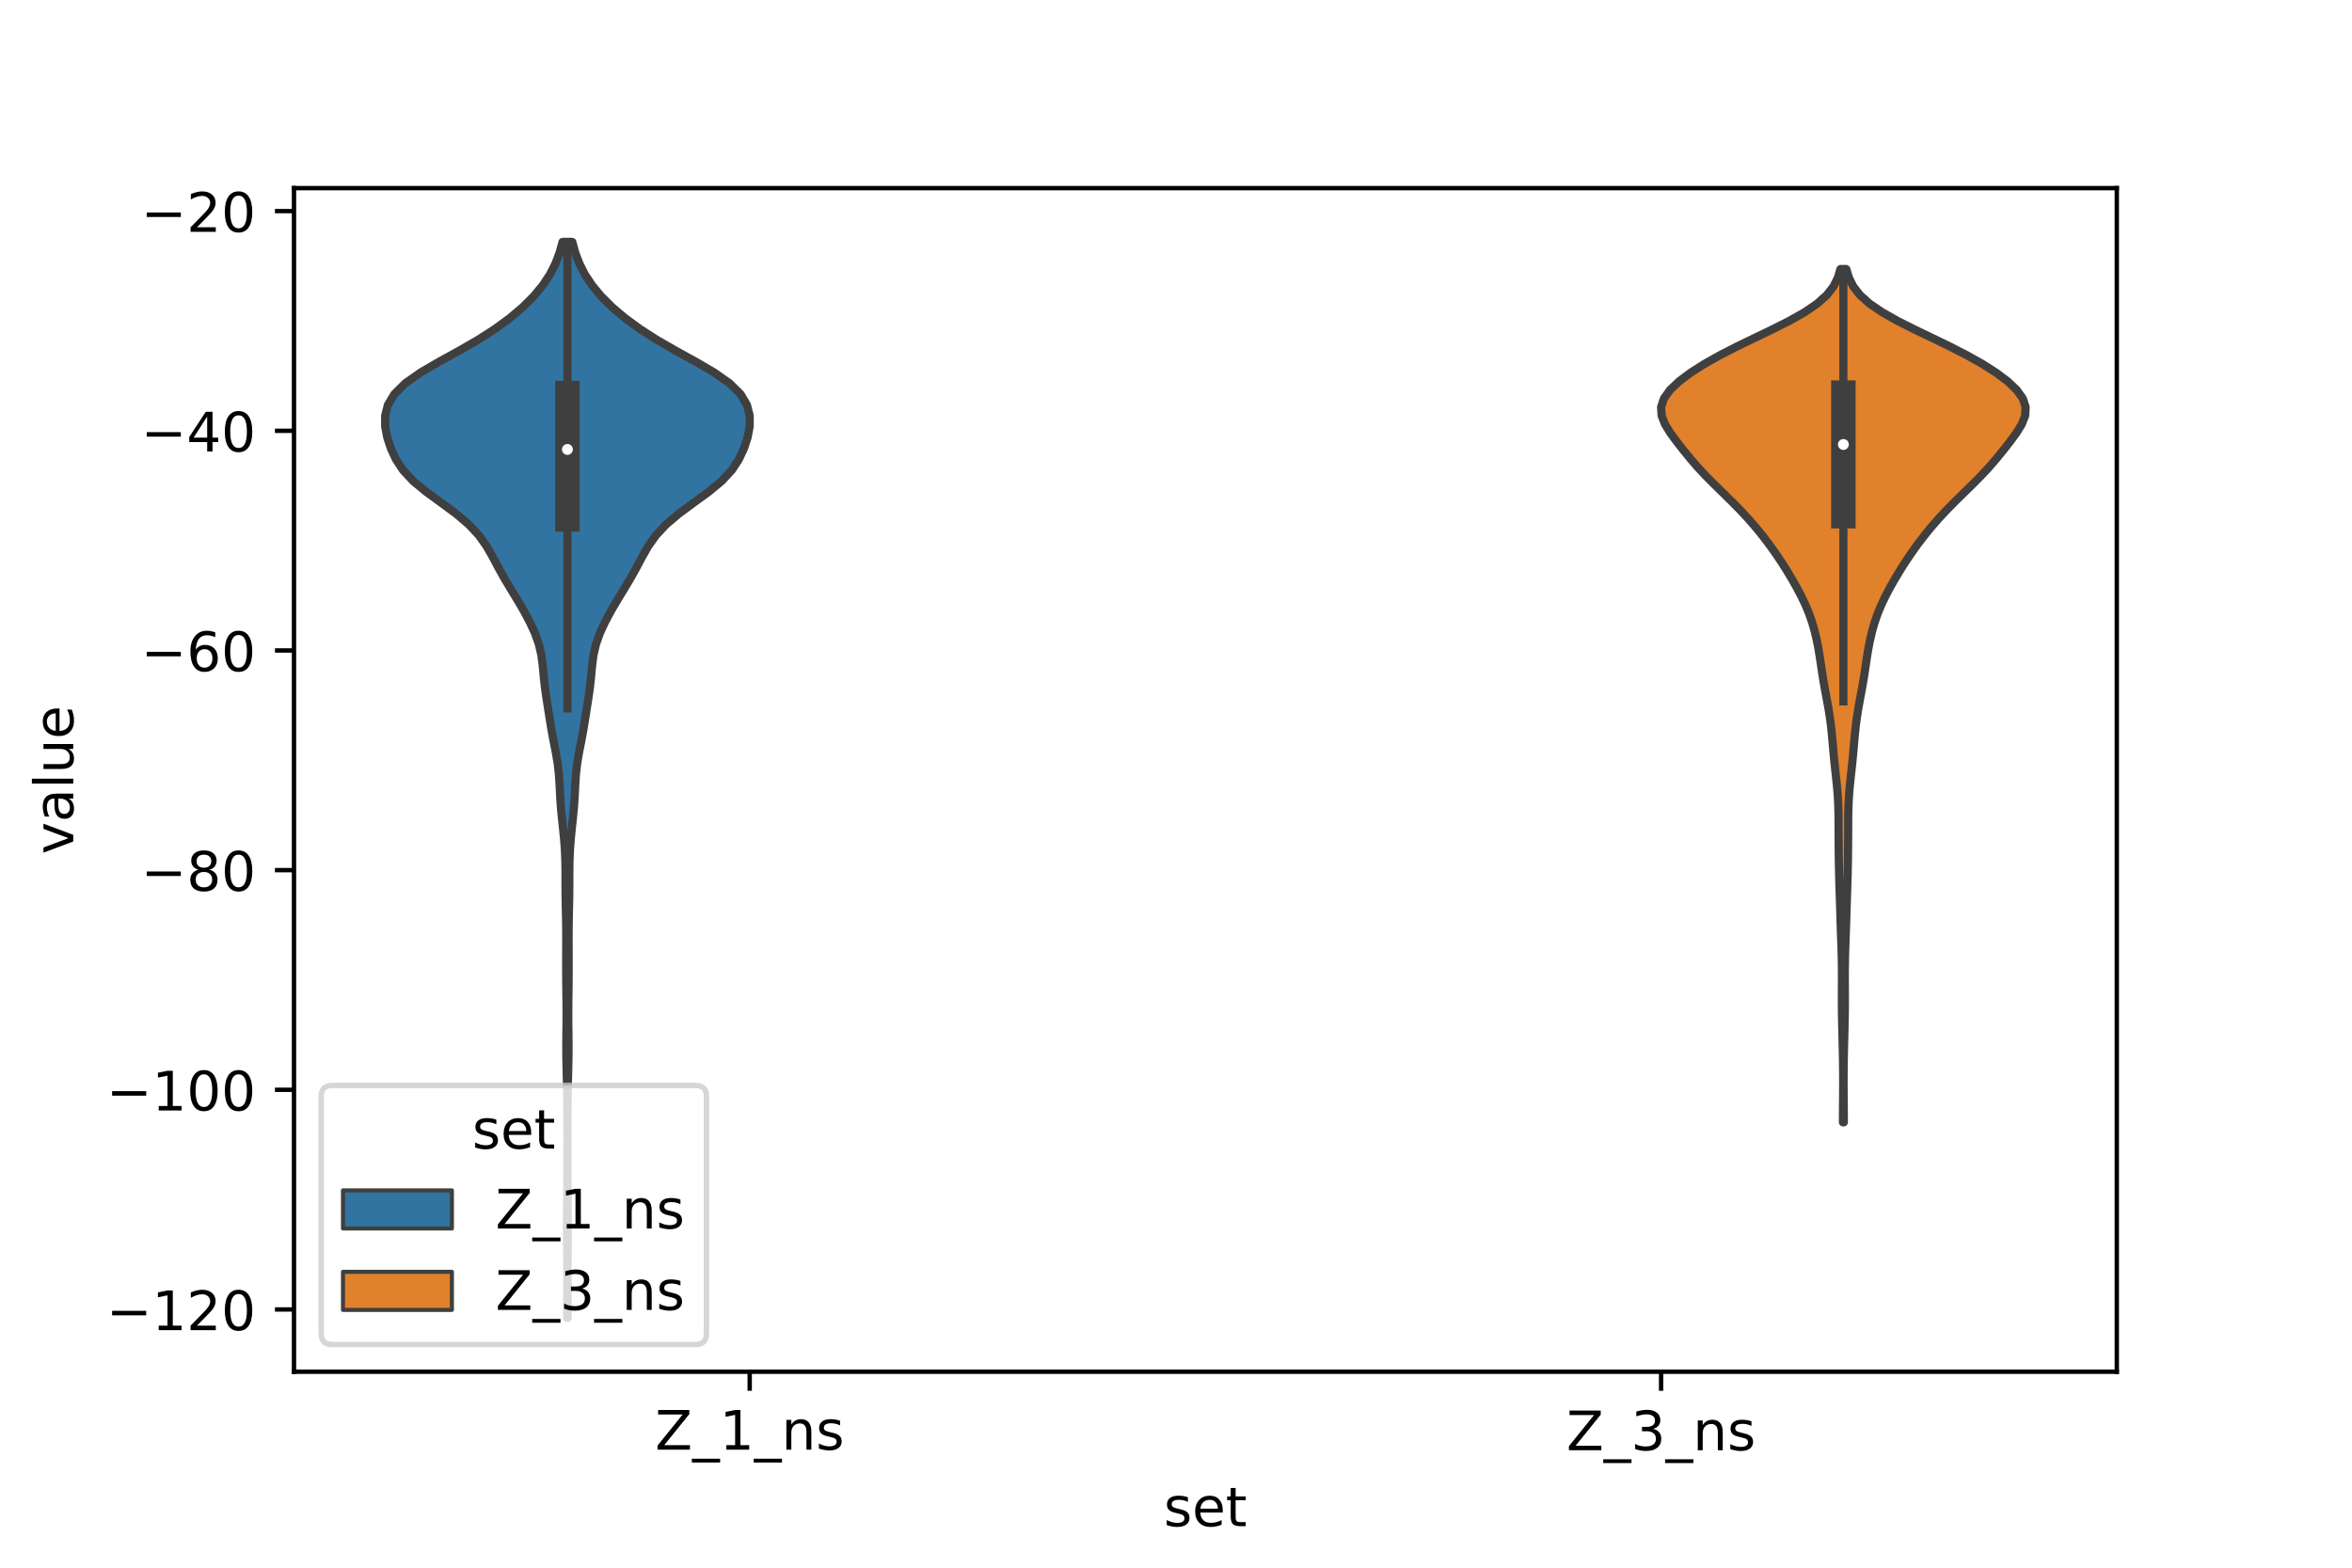 <?xml version="1.0" encoding="utf-8" standalone="no"?>
<!DOCTYPE svg PUBLIC "-//W3C//DTD SVG 1.1//EN"
  "http://www.w3.org/Graphics/SVG/1.1/DTD/svg11.dtd">
<!-- Created with matplotlib (https://matplotlib.org/) -->
<svg height="288pt" version="1.1" viewBox="0 0 432 288" width="432pt" xmlns="http://www.w3.org/2000/svg" xmlns:xlink="http://www.w3.org/1999/xlink">
 <defs>
  <style type="text/css">*{stroke-linecap:butt;stroke-linejoin:round;}</style>
 </defs>
 <g id="figure_1">
  <g id="patch_1">
   <path d="M 0 288 
L 432 288 
L 432 0 
L 0 0 
z
" style="fill:#ffffff;"/>
  </g>
  <g id="axes_1">
   <g id="patch_2">
    <path d="M 54 252 
L 388.8 252 
L 388.8 34.56 
L 54 34.56 
z
" style="fill:#ffffff;"/>
   </g>
   <g id="PolyCollection_1">
    <defs>
     <path d="M 104.264 -45.884 
L 104.176 -45.884 
L 104.18 -47.88 
L 104.191 -49.877 
L 104.2 -51.874 
L 104.201 -53.87 
L 104.192 -55.867 
L 104.175 -57.864 
L 104.156 -59.86 
L 104.143 -61.857 
L 104.143 -63.854 
L 104.155 -65.851 
L 104.174 -67.847 
L 104.193 -69.844 
L 104.207 -71.841 
L 104.215 -73.837 
L 104.218 -75.834 
L 104.219 -77.831 
L 104.219 -79.827 
L 104.215 -81.824 
L 104.207 -83.821 
L 104.189 -85.818 
L 104.158 -87.814 
L 104.113 -89.811 
L 104.062 -91.808 
L 104.023 -93.804 
L 104.011 -95.801 
L 104.027 -97.798 
L 104.052 -99.794 
L 104.062 -101.791 
L 104.049 -103.788 
L 104.024 -105.784 
L 104.001 -107.781 
L 103.989 -109.778 
L 103.989 -111.775 
L 103.998 -113.771 
L 104.004 -115.768 
L 103.992 -117.765 
L 103.958 -119.761 
L 103.912 -121.758 
L 103.878 -123.755 
L 103.866 -125.751 
L 103.866 -127.748 
L 103.843 -129.745 
L 103.764 -131.741 
L 103.619 -133.738 
L 103.422 -135.735 
L 103.207 -137.732 
L 103.017 -139.728 
L 102.883 -141.725 
L 102.787 -143.722 
L 102.662 -145.718 
L 102.436 -147.715 
L 102.097 -149.712 
L 101.704 -151.708 
L 101.331 -153.705 
L 101.001 -155.702 
L 100.689 -157.699 
L 100.376 -159.695 
L 100.091 -161.692 
L 99.872 -163.689 
L 99.691 -165.685 
L 99.431 -167.682 
L 98.968 -169.679 
L 98.257 -171.675 
L 97.337 -173.672 
L 96.273 -175.669 
L 95.11 -177.665 
L 93.893 -179.662 
L 92.693 -181.659 
L 91.576 -183.656 
L 90.519 -185.652 
L 89.382 -187.649 
L 87.963 -189.646 
L 86.1 -191.642 
L 83.747 -193.639 
L 81.042 -195.636 
L 78.299 -197.632 
L 75.883 -199.629 
L 74.028 -201.626 
L 72.719 -203.622 
L 71.794 -205.619 
L 71.133 -207.616 
L 70.748 -209.613 
L 70.74 -211.609 
L 71.245 -213.606 
L 72.434 -215.603 
L 74.454 -217.599 
L 77.3 -219.596 
L 80.733 -221.593 
L 84.36 -223.589 
L 87.824 -225.586 
L 90.937 -227.583 
L 93.661 -229.58 
L 96.018 -231.576 
L 98.023 -233.573 
L 99.68 -235.57 
L 101.002 -237.566 
L 102.017 -239.563 
L 102.775 -241.56 
L 103.327 -243.556 
L 105.113 -243.556 
L 105.113 -243.556 
L 105.665 -241.56 
L 106.423 -239.563 
L 107.438 -237.566 
L 108.76 -235.57 
L 110.417 -233.573 
L 112.422 -231.576 
L 114.779 -229.58 
L 117.503 -227.583 
L 120.616 -225.586 
L 124.08 -223.589 
L 127.707 -221.593 
L 131.14 -219.596 
L 133.986 -217.599 
L 136.006 -215.603 
L 137.195 -213.606 
L 137.7 -211.609 
L 137.692 -209.613 
L 137.307 -207.616 
L 136.646 -205.619 
L 135.721 -203.622 
L 134.412 -201.626 
L 132.557 -199.629 
L 130.141 -197.632 
L 127.398 -195.636 
L 124.693 -193.639 
L 122.34 -191.642 
L 120.477 -189.646 
L 119.058 -187.649 
L 117.921 -185.652 
L 116.864 -183.656 
L 115.747 -181.659 
L 114.547 -179.662 
L 113.33 -177.665 
L 112.167 -175.669 
L 111.103 -173.672 
L 110.183 -171.675 
L 109.472 -169.679 
L 109.009 -167.682 
L 108.749 -165.685 
L 108.568 -163.689 
L 108.349 -161.692 
L 108.064 -159.695 
L 107.751 -157.699 
L 107.439 -155.702 
L 107.109 -153.705 
L 106.736 -151.708 
L 106.343 -149.712 
L 106.004 -147.715 
L 105.778 -145.718 
L 105.653 -143.722 
L 105.557 -141.725 
L 105.423 -139.728 
L 105.233 -137.732 
L 105.018 -135.735 
L 104.821 -133.738 
L 104.676 -131.741 
L 104.597 -129.745 
L 104.574 -127.748 
L 104.574 -125.751 
L 104.562 -123.755 
L 104.528 -121.758 
L 104.482 -119.761 
L 104.448 -117.765 
L 104.436 -115.768 
L 104.442 -113.771 
L 104.451 -111.775 
L 104.451 -109.778 
L 104.439 -107.781 
L 104.416 -105.784 
L 104.391 -103.788 
L 104.378 -101.791 
L 104.388 -99.794 
L 104.413 -97.798 
L 104.429 -95.801 
L 104.417 -93.804 
L 104.378 -91.808 
L 104.327 -89.811 
L 104.282 -87.814 
L 104.251 -85.818 
L 104.233 -83.821 
L 104.225 -81.824 
L 104.221 -79.827 
L 104.221 -77.831 
L 104.222 -75.834 
L 104.225 -73.837 
L 104.233 -71.841 
L 104.247 -69.844 
L 104.266 -67.847 
L 104.285 -65.851 
L 104.297 -63.854 
L 104.297 -61.857 
L 104.284 -59.86 
L 104.265 -57.864 
L 104.248 -55.867 
L 104.239 -53.87 
L 104.24 -51.874 
L 104.249 -49.877 
L 104.26 -47.88 
L 104.264 -45.884 
z
" id="m0a09360125" style="stroke:#3f3f3f;stroke-width:1.5;"/>
    </defs>
    <g clip-path="url(#p06810f2912)">
     <use style="fill:#3274a1;stroke:#3f3f3f;stroke-width:1.5;" x="0" xlink:href="#m0a09360125" y="288"/>
    </g>
   </g>
   <g id="PolyCollection_2">
    <defs>
     <path d="M 338.662 -81.818 
L 338.498 -81.818 
L 338.502 -83.401 
L 338.514 -84.984 
L 338.529 -86.568 
L 338.54 -88.151 
L 338.541 -89.734 
L 338.532 -91.317 
L 338.512 -92.9 
L 338.484 -94.483 
L 338.449 -96.067 
L 338.41 -97.65 
L 338.371 -99.233 
L 338.336 -100.816 
L 338.312 -102.399 
L 338.301 -103.982 
L 338.303 -105.566 
L 338.311 -107.149 
L 338.316 -108.732 
L 338.307 -110.315 
L 338.282 -111.898 
L 338.24 -113.481 
L 338.187 -115.065 
L 338.131 -116.648 
L 338.078 -118.231 
L 338.029 -119.814 
L 337.981 -121.397 
L 337.931 -122.98 
L 337.878 -124.563 
L 337.828 -126.147 
L 337.785 -127.73 
L 337.754 -129.313 
L 337.731 -130.896 
L 337.715 -132.479 
L 337.703 -134.062 
L 337.697 -135.646 
L 337.691 -137.229 
L 337.674 -138.812 
L 337.628 -140.395 
L 337.538 -141.978 
L 337.404 -143.561 
L 337.239 -145.145 
L 337.064 -146.728 
L 336.899 -148.311 
L 336.75 -149.894 
L 336.613 -151.477 
L 336.471 -153.06 
L 336.305 -154.644 
L 336.098 -156.227 
L 335.846 -157.81 
L 335.559 -159.393 
L 335.261 -160.976 
L 334.976 -162.559 
L 334.72 -164.143 
L 334.484 -165.726 
L 334.247 -167.309 
L 333.985 -168.892 
L 333.674 -170.475 
L 333.299 -172.058 
L 332.845 -173.641 
L 332.298 -175.225 
L 331.647 -176.808 
L 330.896 -178.391 
L 330.064 -179.974 
L 329.168 -181.557 
L 328.219 -183.14 
L 327.215 -184.724 
L 326.15 -186.307 
L 325.02 -187.89 
L 323.819 -189.473 
L 322.538 -191.056 
L 321.164 -192.639 
L 319.694 -194.223 
L 318.139 -195.806 
L 316.527 -197.389 
L 314.906 -198.972 
L 313.332 -200.555 
L 311.854 -202.138 
L 310.484 -203.722 
L 309.194 -205.305 
L 307.957 -206.888 
L 306.795 -208.471 
L 305.816 -210.054 
L 305.195 -211.637 
L 305.1 -213.22 
L 305.625 -214.804 
L 306.764 -216.387 
L 308.438 -217.97 
L 310.554 -219.553 
L 313.042 -221.136 
L 315.857 -222.719 
L 318.943 -224.303 
L 322.207 -225.886 
L 325.502 -227.469 
L 328.645 -229.052 
L 331.45 -230.635 
L 333.771 -232.218 
L 335.538 -233.802 
L 336.771 -235.385 
L 337.561 -236.968 
L 338.031 -238.551 
L 339.129 -238.551 
L 339.129 -238.551 
L 339.599 -236.968 
L 340.389 -235.385 
L 341.622 -233.802 
L 343.389 -232.218 
L 345.71 -230.635 
L 348.515 -229.052 
L 351.658 -227.469 
L 354.953 -225.886 
L 358.217 -224.303 
L 361.303 -222.719 
L 364.118 -221.136 
L 366.606 -219.553 
L 368.722 -217.97 
L 370.396 -216.387 
L 371.535 -214.804 
L 372.06 -213.22 
L 371.965 -211.637 
L 371.344 -210.054 
L 370.365 -208.471 
L 369.203 -206.888 
L 367.966 -205.305 
L 366.676 -203.722 
L 365.306 -202.138 
L 363.828 -200.555 
L 362.254 -198.972 
L 360.633 -197.389 
L 359.021 -195.806 
L 357.466 -194.223 
L 355.996 -192.639 
L 354.622 -191.056 
L 353.341 -189.473 
L 352.14 -187.89 
L 351.01 -186.307 
L 349.945 -184.724 
L 348.941 -183.14 
L 347.992 -181.557 
L 347.096 -179.974 
L 346.264 -178.391 
L 345.513 -176.808 
L 344.862 -175.225 
L 344.315 -173.641 
L 343.861 -172.058 
L 343.486 -170.475 
L 343.175 -168.892 
L 342.913 -167.309 
L 342.676 -165.726 
L 342.44 -164.143 
L 342.184 -162.559 
L 341.899 -160.976 
L 341.601 -159.393 
L 341.314 -157.81 
L 341.062 -156.227 
L 340.855 -154.644 
L 340.689 -153.06 
L 340.547 -151.477 
L 340.41 -149.894 
L 340.261 -148.311 
L 340.096 -146.728 
L 339.921 -145.145 
L 339.756 -143.561 
L 339.622 -141.978 
L 339.532 -140.395 
L 339.486 -138.812 
L 339.469 -137.229 
L 339.463 -135.646 
L 339.457 -134.062 
L 339.445 -132.479 
L 339.429 -130.896 
L 339.406 -129.313 
L 339.375 -127.73 
L 339.332 -126.147 
L 339.282 -124.563 
L 339.229 -122.98 
L 339.179 -121.397 
L 339.131 -119.814 
L 339.082 -118.231 
L 339.029 -116.648 
L 338.973 -115.065 
L 338.92 -113.481 
L 338.878 -111.898 
L 338.853 -110.315 
L 338.844 -108.732 
L 338.849 -107.149 
L 338.857 -105.566 
L 338.859 -103.982 
L 338.848 -102.399 
L 338.824 -100.816 
L 338.789 -99.233 
L 338.75 -97.65 
L 338.711 -96.067 
L 338.676 -94.483 
L 338.648 -92.9 
L 338.628 -91.317 
L 338.619 -89.734 
L 338.62 -88.151 
L 338.631 -86.568 
L 338.646 -84.984 
L 338.658 -83.401 
L 338.662 -81.818 
z
" id="m8d3ae69a01" style="stroke:#3f3f3f;stroke-width:1.5;"/>
    </defs>
    <g clip-path="url(#p06810f2912)">
     <use style="fill:#e1812c;stroke:#3f3f3f;stroke-width:1.5;" x="0" xlink:href="#m8d3ae69a01" y="288"/>
    </g>
   </g>
   <g id="patch_3">
    <path clip-path="url(#p06810f2912)" d="M 137.7 -1.571 
L 137.7 -1.571 
L 137.7 -1.571 
L 137.7 -1.571 
z
" style="fill:#3274a1;stroke:#3f3f3f;stroke-linejoin:miter;stroke-width:0.75;"/>
   </g>
   <g id="patch_4">
    <path clip-path="url(#p06810f2912)" d="M 137.7 -1.571 
L 137.7 -1.571 
L 137.7 -1.571 
L 137.7 -1.571 
z
" style="fill:#e1812c;stroke:#3f3f3f;stroke-linejoin:miter;stroke-width:0.75;"/>
   </g>
   <g id="matplotlib.axis_1">
    <g id="xtick_1">
     <g id="line2d_1">
      <defs>
       <path d="M 0 0 
L 0 3.5 
" id="mdc60e68430" style="stroke:#000000;stroke-width:0.8;"/>
      </defs>
      <g>
       <use style="stroke:#000000;stroke-width:0.8;" x="137.7" xlink:href="#mdc60e68430" y="252"/>
      </g>
     </g>
     <g id="text_1">
      <!-- Z_1_ns -->
      <g transform="translate(120.32 266.32)scale(0.1 -0.1)">
       <defs>
        <path d="M 5.609 72.906 
L 62.891 72.906 
L 62.891 65.375 
L 16.797 8.297 
L 64.016 8.297 
L 64.016 0 
L 4.5 0 
L 4.5 7.516 
L 50.594 64.594 
L 5.609 64.594 
z
" id="DejaVuSans-90"/>
        <path d="M 50.984 -16.609 
L 50.984 -23.578 
L -0.984 -23.578 
L -0.984 -16.609 
z
" id="DejaVuSans-95"/>
        <path d="M 12.406 8.297 
L 28.516 8.297 
L 28.516 63.922 
L 10.984 60.406 
L 10.984 69.391 
L 28.422 72.906 
L 38.281 72.906 
L 38.281 8.297 
L 54.391 8.297 
L 54.391 0 
L 12.406 0 
z
" id="DejaVuSans-49"/>
        <path d="M 54.891 33.016 
L 54.891 0 
L 45.906 0 
L 45.906 32.719 
Q 45.906 40.484 42.875 44.328 
Q 39.844 48.188 33.797 48.188 
Q 26.516 48.188 22.312 43.547 
Q 18.109 38.922 18.109 30.906 
L 18.109 0 
L 9.078 0 
L 9.078 54.688 
L 18.109 54.688 
L 18.109 46.188 
Q 21.344 51.125 25.703 53.562 
Q 30.078 56 35.797 56 
Q 45.219 56 50.047 50.172 
Q 54.891 44.344 54.891 33.016 
z
" id="DejaVuSans-110"/>
        <path d="M 44.281 53.078 
L 44.281 44.578 
Q 40.484 46.531 36.375 47.5 
Q 32.281 48.484 27.875 48.484 
Q 21.188 48.484 17.844 46.438 
Q 14.5 44.391 14.5 40.281 
Q 14.5 37.156 16.891 35.375 
Q 19.281 33.594 26.516 31.984 
L 29.594 31.297 
Q 39.156 29.25 43.188 25.516 
Q 47.219 21.781 47.219 15.094 
Q 47.219 7.469 41.188 3.016 
Q 35.156 -1.422 24.609 -1.422 
Q 20.219 -1.422 15.453 -0.562 
Q 10.688 0.297 5.422 2 
L 5.422 11.281 
Q 10.406 8.688 15.234 7.391 
Q 20.062 6.109 24.812 6.109 
Q 31.156 6.109 34.562 8.281 
Q 37.984 10.453 37.984 14.406 
Q 37.984 18.062 35.516 20.016 
Q 33.062 21.969 24.703 23.781 
L 21.578 24.516 
Q 13.234 26.266 9.516 29.906 
Q 5.812 33.547 5.812 39.891 
Q 5.812 47.609 11.281 51.797 
Q 16.75 56 26.812 56 
Q 31.781 56 36.172 55.266 
Q 40.578 54.547 44.281 53.078 
z
" id="DejaVuSans-115"/>
       </defs>
       <use xlink:href="#DejaVuSans-90"/>
       <use x="68.506" xlink:href="#DejaVuSans-95"/>
       <use x="118.506" xlink:href="#DejaVuSans-49"/>
       <use x="182.129" xlink:href="#DejaVuSans-95"/>
       <use x="232.129" xlink:href="#DejaVuSans-110"/>
       <use x="295.508" xlink:href="#DejaVuSans-115"/>
      </g>
     </g>
    </g>
    <g id="xtick_2">
     <g id="line2d_2">
      <g>
       <use style="stroke:#000000;stroke-width:0.8;" x="305.1" xlink:href="#mdc60e68430" y="252"/>
      </g>
     </g>
     <g id="text_2">
      <!-- Z_3_ns -->
      <g transform="translate(287.72 266.422)scale(0.1 -0.1)">
       <defs>
        <path d="M 40.578 39.312 
Q 47.656 37.797 51.625 33 
Q 55.609 28.219 55.609 21.188 
Q 55.609 10.406 48.188 4.484 
Q 40.766 -1.422 27.094 -1.422 
Q 22.516 -1.422 17.656 -0.516 
Q 12.797 0.391 7.625 2.203 
L 7.625 11.719 
Q 11.719 9.328 16.594 8.109 
Q 21.484 6.891 26.812 6.891 
Q 36.078 6.891 40.938 10.547 
Q 45.797 14.203 45.797 21.188 
Q 45.797 27.641 41.281 31.266 
Q 36.766 34.906 28.719 34.906 
L 20.219 34.906 
L 20.219 43.016 
L 29.109 43.016 
Q 36.375 43.016 40.234 45.922 
Q 44.094 48.828 44.094 54.297 
Q 44.094 59.906 40.109 62.906 
Q 36.141 65.922 28.719 65.922 
Q 24.656 65.922 20.016 65.031 
Q 15.375 64.156 9.812 62.312 
L 9.812 71.094 
Q 15.438 72.656 20.344 73.438 
Q 25.25 74.219 29.594 74.219 
Q 40.828 74.219 47.359 69.109 
Q 53.906 64.016 53.906 55.328 
Q 53.906 49.266 50.438 45.094 
Q 46.969 40.922 40.578 39.312 
z
" id="DejaVuSans-51"/>
       </defs>
       <use xlink:href="#DejaVuSans-90"/>
       <use x="68.506" xlink:href="#DejaVuSans-95"/>
       <use x="118.506" xlink:href="#DejaVuSans-51"/>
       <use x="182.129" xlink:href="#DejaVuSans-95"/>
       <use x="232.129" xlink:href="#DejaVuSans-110"/>
       <use x="295.508" xlink:href="#DejaVuSans-115"/>
      </g>
     </g>
    </g>
    <g id="text_3">
     <!-- set -->
     <g transform="translate(213.759 280.378)scale(0.1 -0.1)">
      <defs>
       <path d="M 56.203 29.594 
L 56.203 25.203 
L 14.891 25.203 
Q 15.484 15.922 20.484 11.062 
Q 25.484 6.203 34.422 6.203 
Q 39.594 6.203 44.453 7.469 
Q 49.312 8.734 54.109 11.281 
L 54.109 2.781 
Q 49.266 0.734 44.188 -0.344 
Q 39.109 -1.422 33.891 -1.422 
Q 20.797 -1.422 13.156 6.188 
Q 5.516 13.812 5.516 26.812 
Q 5.516 40.234 12.766 48.109 
Q 20.016 56 32.328 56 
Q 43.359 56 49.781 48.891 
Q 56.203 41.797 56.203 29.594 
z
M 47.219 32.234 
Q 47.125 39.594 43.094 43.984 
Q 39.062 48.391 32.422 48.391 
Q 24.906 48.391 20.391 44.141 
Q 15.875 39.891 15.188 32.172 
z
" id="DejaVuSans-101"/>
       <path d="M 18.312 70.219 
L 18.312 54.688 
L 36.812 54.688 
L 36.812 47.703 
L 18.312 47.703 
L 18.312 18.016 
Q 18.312 11.328 20.141 9.422 
Q 21.969 7.516 27.594 7.516 
L 36.812 7.516 
L 36.812 0 
L 27.594 0 
Q 17.188 0 13.234 3.875 
Q 9.281 7.766 9.281 18.016 
L 9.281 47.703 
L 2.688 47.703 
L 2.688 54.688 
L 9.281 54.688 
L 9.281 70.219 
z
" id="DejaVuSans-116"/>
      </defs>
      <use xlink:href="#DejaVuSans-115"/>
      <use x="52.1" xlink:href="#DejaVuSans-101"/>
      <use x="113.623" xlink:href="#DejaVuSans-116"/>
     </g>
    </g>
   </g>
   <g id="matplotlib.axis_2">
    <g id="ytick_1">
     <g id="line2d_3">
      <defs>
       <path d="M 0 0 
L -3.5 0 
" id="mbdeae230c5" style="stroke:#000000;stroke-width:0.8;"/>
      </defs>
      <g>
       <use style="stroke:#000000;stroke-width:0.8;" x="54" xlink:href="#mbdeae230c5" y="240.562"/>
      </g>
     </g>
     <g id="text_4">
      <!-- −120 -->
      <g transform="translate(19.533 244.361)scale(0.1 -0.1)">
       <defs>
        <path d="M 10.594 35.5 
L 73.188 35.5 
L 73.188 27.203 
L 10.594 27.203 
z
" id="DejaVuSans-8722"/>
        <path d="M 19.188 8.297 
L 53.609 8.297 
L 53.609 0 
L 7.328 0 
L 7.328 8.297 
Q 12.938 14.109 22.625 23.891 
Q 32.328 33.688 34.812 36.531 
Q 39.547 41.844 41.422 45.531 
Q 43.312 49.219 43.312 52.781 
Q 43.312 58.594 39.234 62.25 
Q 35.156 65.922 28.609 65.922 
Q 23.969 65.922 18.812 64.312 
Q 13.672 62.703 7.812 59.422 
L 7.812 69.391 
Q 13.766 71.781 18.938 73 
Q 24.125 74.219 28.422 74.219 
Q 39.75 74.219 46.484 68.547 
Q 53.219 62.891 53.219 53.422 
Q 53.219 48.922 51.531 44.891 
Q 49.859 40.875 45.406 35.406 
Q 44.188 33.984 37.641 27.219 
Q 31.109 20.453 19.188 8.297 
z
" id="DejaVuSans-50"/>
        <path d="M 31.781 66.406 
Q 24.172 66.406 20.328 58.906 
Q 16.5 51.422 16.5 36.375 
Q 16.5 21.391 20.328 13.891 
Q 24.172 6.391 31.781 6.391 
Q 39.453 6.391 43.281 13.891 
Q 47.125 21.391 47.125 36.375 
Q 47.125 51.422 43.281 58.906 
Q 39.453 66.406 31.781 66.406 
z
M 31.781 74.219 
Q 44.047 74.219 50.516 64.516 
Q 56.984 54.828 56.984 36.375 
Q 56.984 17.969 50.516 8.266 
Q 44.047 -1.422 31.781 -1.422 
Q 19.531 -1.422 13.062 8.266 
Q 6.594 17.969 6.594 36.375 
Q 6.594 54.828 13.062 64.516 
Q 19.531 74.219 31.781 74.219 
z
" id="DejaVuSans-48"/>
       </defs>
       <use xlink:href="#DejaVuSans-8722"/>
       <use x="83.789" xlink:href="#DejaVuSans-49"/>
       <use x="147.412" xlink:href="#DejaVuSans-50"/>
       <use x="211.035" xlink:href="#DejaVuSans-48"/>
      </g>
     </g>
    </g>
    <g id="ytick_2">
     <g id="line2d_4">
      <g>
       <use style="stroke:#000000;stroke-width:0.8;" x="54" xlink:href="#mbdeae230c5" y="200.207"/>
      </g>
     </g>
     <g id="text_5">
      <!-- −100 -->
      <g transform="translate(19.533 204.006)scale(0.1 -0.1)">
       <use xlink:href="#DejaVuSans-8722"/>
       <use x="83.789" xlink:href="#DejaVuSans-49"/>
       <use x="147.412" xlink:href="#DejaVuSans-48"/>
       <use x="211.035" xlink:href="#DejaVuSans-48"/>
      </g>
     </g>
    </g>
    <g id="ytick_3">
     <g id="line2d_5">
      <g>
       <use style="stroke:#000000;stroke-width:0.8;" x="54" xlink:href="#mbdeae230c5" y="159.851"/>
      </g>
     </g>
     <g id="text_6">
      <!-- −80 -->
      <g transform="translate(25.895 163.65)scale(0.1 -0.1)">
       <defs>
        <path d="M 31.781 34.625 
Q 24.75 34.625 20.719 30.859 
Q 16.703 27.094 16.703 20.516 
Q 16.703 13.922 20.719 10.156 
Q 24.75 6.391 31.781 6.391 
Q 38.812 6.391 42.859 10.172 
Q 46.922 13.969 46.922 20.516 
Q 46.922 27.094 42.891 30.859 
Q 38.875 34.625 31.781 34.625 
z
M 21.922 38.812 
Q 15.578 40.375 12.031 44.719 
Q 8.5 49.078 8.5 55.328 
Q 8.5 64.062 14.719 69.141 
Q 20.953 74.219 31.781 74.219 
Q 42.672 74.219 48.875 69.141 
Q 55.078 64.062 55.078 55.328 
Q 55.078 49.078 51.531 44.719 
Q 48 40.375 41.703 38.812 
Q 48.828 37.156 52.797 32.312 
Q 56.781 27.484 56.781 20.516 
Q 56.781 9.906 50.312 4.234 
Q 43.844 -1.422 31.781 -1.422 
Q 19.734 -1.422 13.25 4.234 
Q 6.781 9.906 6.781 20.516 
Q 6.781 27.484 10.781 32.312 
Q 14.797 37.156 21.922 38.812 
z
M 18.312 54.391 
Q 18.312 48.734 21.844 45.562 
Q 25.391 42.391 31.781 42.391 
Q 38.141 42.391 41.719 45.562 
Q 45.312 48.734 45.312 54.391 
Q 45.312 60.062 41.719 63.234 
Q 38.141 66.406 31.781 66.406 
Q 25.391 66.406 21.844 63.234 
Q 18.312 60.062 18.312 54.391 
z
" id="DejaVuSans-56"/>
       </defs>
       <use xlink:href="#DejaVuSans-8722"/>
       <use x="83.789" xlink:href="#DejaVuSans-56"/>
       <use x="147.412" xlink:href="#DejaVuSans-48"/>
      </g>
     </g>
    </g>
    <g id="ytick_4">
     <g id="line2d_6">
      <g>
       <use style="stroke:#000000;stroke-width:0.8;" x="54" xlink:href="#mbdeae230c5" y="119.496"/>
      </g>
     </g>
     <g id="text_7">
      <!-- −60 -->
      <g transform="translate(25.895 123.295)scale(0.1 -0.1)">
       <defs>
        <path d="M 33.016 40.375 
Q 26.375 40.375 22.484 35.828 
Q 18.609 31.297 18.609 23.391 
Q 18.609 15.531 22.484 10.953 
Q 26.375 6.391 33.016 6.391 
Q 39.656 6.391 43.531 10.953 
Q 47.406 15.531 47.406 23.391 
Q 47.406 31.297 43.531 35.828 
Q 39.656 40.375 33.016 40.375 
z
M 52.594 71.297 
L 52.594 62.312 
Q 48.875 64.062 45.094 64.984 
Q 41.312 65.922 37.594 65.922 
Q 27.828 65.922 22.672 59.328 
Q 17.531 52.734 16.797 39.406 
Q 19.672 43.656 24.016 45.922 
Q 28.375 48.188 33.594 48.188 
Q 44.578 48.188 50.953 41.516 
Q 57.328 34.859 57.328 23.391 
Q 57.328 12.156 50.688 5.359 
Q 44.047 -1.422 33.016 -1.422 
Q 20.359 -1.422 13.672 8.266 
Q 6.984 17.969 6.984 36.375 
Q 6.984 53.656 15.188 63.938 
Q 23.391 74.219 37.203 74.219 
Q 40.922 74.219 44.703 73.484 
Q 48.484 72.75 52.594 71.297 
z
" id="DejaVuSans-54"/>
       </defs>
       <use xlink:href="#DejaVuSans-8722"/>
       <use x="83.789" xlink:href="#DejaVuSans-54"/>
       <use x="147.412" xlink:href="#DejaVuSans-48"/>
      </g>
     </g>
    </g>
    <g id="ytick_5">
     <g id="line2d_7">
      <g>
       <use style="stroke:#000000;stroke-width:0.8;" x="54" xlink:href="#mbdeae230c5" y="79.14"/>
      </g>
     </g>
     <g id="text_8">
      <!-- −40 -->
      <g transform="translate(25.895 82.939)scale(0.1 -0.1)">
       <defs>
        <path d="M 37.797 64.312 
L 12.891 25.391 
L 37.797 25.391 
z
M 35.203 72.906 
L 47.609 72.906 
L 47.609 25.391 
L 58.016 25.391 
L 58.016 17.188 
L 47.609 17.188 
L 47.609 0 
L 37.797 0 
L 37.797 17.188 
L 4.891 17.188 
L 4.891 26.703 
z
" id="DejaVuSans-52"/>
       </defs>
       <use xlink:href="#DejaVuSans-8722"/>
       <use x="83.789" xlink:href="#DejaVuSans-52"/>
       <use x="147.412" xlink:href="#DejaVuSans-48"/>
      </g>
     </g>
    </g>
    <g id="ytick_6">
     <g id="line2d_8">
      <g>
       <use style="stroke:#000000;stroke-width:0.8;" x="54" xlink:href="#mbdeae230c5" y="38.785"/>
      </g>
     </g>
     <g id="text_9">
      <!-- −20 -->
      <g transform="translate(25.895 42.584)scale(0.1 -0.1)">
       <use xlink:href="#DejaVuSans-8722"/>
       <use x="83.789" xlink:href="#DejaVuSans-50"/>
       <use x="147.412" xlink:href="#DejaVuSans-48"/>
      </g>
     </g>
    </g>
    <g id="text_10">
     <!-- value -->
     <g transform="translate(13.453 156.938)rotate(-90)scale(0.1 -0.1)">
      <defs>
       <path d="M 2.984 54.688 
L 12.5 54.688 
L 29.594 8.797 
L 46.688 54.688 
L 56.203 54.688 
L 35.688 0 
L 23.484 0 
z
" id="DejaVuSans-118"/>
       <path d="M 34.281 27.484 
Q 23.391 27.484 19.188 25 
Q 14.984 22.516 14.984 16.5 
Q 14.984 11.719 18.141 8.906 
Q 21.297 6.109 26.703 6.109 
Q 34.188 6.109 38.703 11.406 
Q 43.219 16.703 43.219 25.484 
L 43.219 27.484 
z
M 52.203 31.203 
L 52.203 0 
L 43.219 0 
L 43.219 8.297 
Q 40.141 3.328 35.547 0.953 
Q 30.953 -1.422 24.312 -1.422 
Q 15.922 -1.422 10.953 3.297 
Q 6 8.016 6 15.922 
Q 6 25.141 12.172 29.828 
Q 18.359 34.516 30.609 34.516 
L 43.219 34.516 
L 43.219 35.406 
Q 43.219 41.609 39.141 45 
Q 35.062 48.391 27.688 48.391 
Q 23 48.391 18.547 47.266 
Q 14.109 46.141 10.016 43.891 
L 10.016 52.203 
Q 14.938 54.109 19.578 55.047 
Q 24.219 56 28.609 56 
Q 40.484 56 46.344 49.844 
Q 52.203 43.703 52.203 31.203 
z
" id="DejaVuSans-97"/>
       <path d="M 9.422 75.984 
L 18.406 75.984 
L 18.406 0 
L 9.422 0 
z
" id="DejaVuSans-108"/>
       <path d="M 8.5 21.578 
L 8.5 54.688 
L 17.484 54.688 
L 17.484 21.922 
Q 17.484 14.156 20.5 10.266 
Q 23.531 6.391 29.594 6.391 
Q 36.859 6.391 41.078 11.031 
Q 45.312 15.672 45.312 23.688 
L 45.312 54.688 
L 54.297 54.688 
L 54.297 0 
L 45.312 0 
L 45.312 8.406 
Q 42.047 3.422 37.719 1 
Q 33.406 -1.422 27.688 -1.422 
Q 18.266 -1.422 13.375 4.438 
Q 8.5 10.297 8.5 21.578 
z
M 31.109 56 
z
" id="DejaVuSans-117"/>
      </defs>
      <use xlink:href="#DejaVuSans-118"/>
      <use x="59.18" xlink:href="#DejaVuSans-97"/>
      <use x="120.459" xlink:href="#DejaVuSans-108"/>
      <use x="148.242" xlink:href="#DejaVuSans-117"/>
      <use x="211.621" xlink:href="#DejaVuSans-101"/>
     </g>
    </g>
   </g>
   <g id="line2d_9">
    <path clip-path="url(#p06810f2912)" d="M 104.22 130.15 
L 104.22 44.444 
" style="fill:none;stroke:#3f3f3f;stroke-linecap:square;stroke-width:1.5;"/>
   </g>
   <g id="line2d_10">
    <path clip-path="url(#p06810f2912)" d="M 104.22 95.425 
L 104.22 72.201 
" style="fill:none;stroke:#3f3f3f;stroke-linecap:square;stroke-width:4.5;"/>
   </g>
   <g id="line2d_11">
    <path clip-path="url(#p06810f2912)" d="M 338.58 128.855 
L 338.58 49.449 
" style="fill:none;stroke:#3f3f3f;stroke-linecap:square;stroke-width:1.5;"/>
   </g>
   <g id="line2d_12">
    <path clip-path="url(#p06810f2912)" d="M 338.58 94.828 
L 338.58 72.129 
" style="fill:none;stroke:#3f3f3f;stroke-linecap:square;stroke-width:4.5;"/>
   </g>
   <g id="patch_5">
    <path d="M 54 252 
L 54 34.56 
" style="fill:none;stroke:#000000;stroke-linecap:square;stroke-linejoin:miter;stroke-width:0.8;"/>
   </g>
   <g id="patch_6">
    <path d="M 388.8 252 
L 388.8 34.56 
" style="fill:none;stroke:#000000;stroke-linecap:square;stroke-linejoin:miter;stroke-width:0.8;"/>
   </g>
   <g id="patch_7">
    <path d="M 54 252 
L 388.8 252 
" style="fill:none;stroke:#000000;stroke-linecap:square;stroke-linejoin:miter;stroke-width:0.8;"/>
   </g>
   <g id="patch_8">
    <path d="M 54 34.56 
L 388.8 34.56 
" style="fill:none;stroke:#000000;stroke-linecap:square;stroke-linejoin:miter;stroke-width:0.8;"/>
   </g>
   <g id="PathCollection_1">
    <defs>
     <path d="M 0 1.5 
C 0.398 1.5 0.779 1.342 1.061 1.061 
C 1.342 0.779 1.5 0.398 1.5 0 
C 1.5 -0.398 1.342 -0.779 1.061 -1.061 
C 0.779 -1.342 0.398 -1.5 0 -1.5 
C -0.398 -1.5 -0.779 -1.342 -1.061 -1.061 
C -1.342 -0.779 -1.5 -0.398 -1.5 0 
C -1.5 0.398 -1.342 0.779 -1.061 1.061 
C -0.779 1.342 -0.398 1.5 0 1.5 
z
" id="me18e3bec4a" style="stroke:#3f3f3f;"/>
    </defs>
    <g clip-path="url(#p06810f2912)">
     <use style="fill:#ffffff;stroke:#3f3f3f;" x="104.22" xlink:href="#me18e3bec4a" y="82.567"/>
    </g>
   </g>
   <g id="PathCollection_2">
    <g clip-path="url(#p06810f2912)">
     <use style="fill:#ffffff;stroke:#3f3f3f;" x="338.58" xlink:href="#me18e3bec4a" y="81.656"/>
    </g>
   </g>
   <g id="legend_1">
    <g id="patch_9">
     <path d="M 61 247 
L 127.759 247 
Q 129.759 247 129.759 245 
L 129.759 201.409 
Q 129.759 199.409 127.759 199.409 
L 61 199.409 
Q 59 199.409 59 201.409 
L 59 245 
Q 59 247 61 247 
z
" style="fill:#ffffff;opacity:0.8;stroke:#cccccc;stroke-linejoin:miter;"/>
    </g>
    <g id="text_11">
     <!-- set -->
     <g transform="translate(86.738 211.008)scale(0.1 -0.1)">
      <use xlink:href="#DejaVuSans-115"/>
      <use x="52.1" xlink:href="#DejaVuSans-101"/>
      <use x="113.623" xlink:href="#DejaVuSans-116"/>
     </g>
    </g>
    <g id="patch_10">
     <path d="M 63 225.686 
L 83 225.686 
L 83 218.686 
L 63 218.686 
z
" style="fill:#3274a1;stroke:#3f3f3f;stroke-linejoin:miter;stroke-width:0.75;"/>
    </g>
    <g id="text_12">
     <!-- Z_1_ns -->
     <g transform="translate(91 225.686)scale(0.1 -0.1)">
      <use xlink:href="#DejaVuSans-90"/>
      <use x="68.506" xlink:href="#DejaVuSans-95"/>
      <use x="118.506" xlink:href="#DejaVuSans-49"/>
      <use x="182.129" xlink:href="#DejaVuSans-95"/>
      <use x="232.129" xlink:href="#DejaVuSans-110"/>
      <use x="295.508" xlink:href="#DejaVuSans-115"/>
     </g>
    </g>
    <g id="patch_11">
     <path d="M 63 240.642 
L 83 240.642 
L 83 233.642 
L 63 233.642 
z
" style="fill:#e1812c;stroke:#3f3f3f;stroke-linejoin:miter;stroke-width:0.75;"/>
    </g>
    <g id="text_13">
     <!-- Z_3_ns -->
     <g transform="translate(91 240.642)scale(0.1 -0.1)">
      <use xlink:href="#DejaVuSans-90"/>
      <use x="68.506" xlink:href="#DejaVuSans-95"/>
      <use x="118.506" xlink:href="#DejaVuSans-51"/>
      <use x="182.129" xlink:href="#DejaVuSans-95"/>
      <use x="232.129" xlink:href="#DejaVuSans-110"/>
      <use x="295.508" xlink:href="#DejaVuSans-115"/>
     </g>
    </g>
   </g>
  </g>
 </g>
 <defs>
  <clipPath id="p06810f2912">
   <rect height="217.44" width="334.8" x="54" y="34.56"/>
  </clipPath>
 </defs>
</svg>
